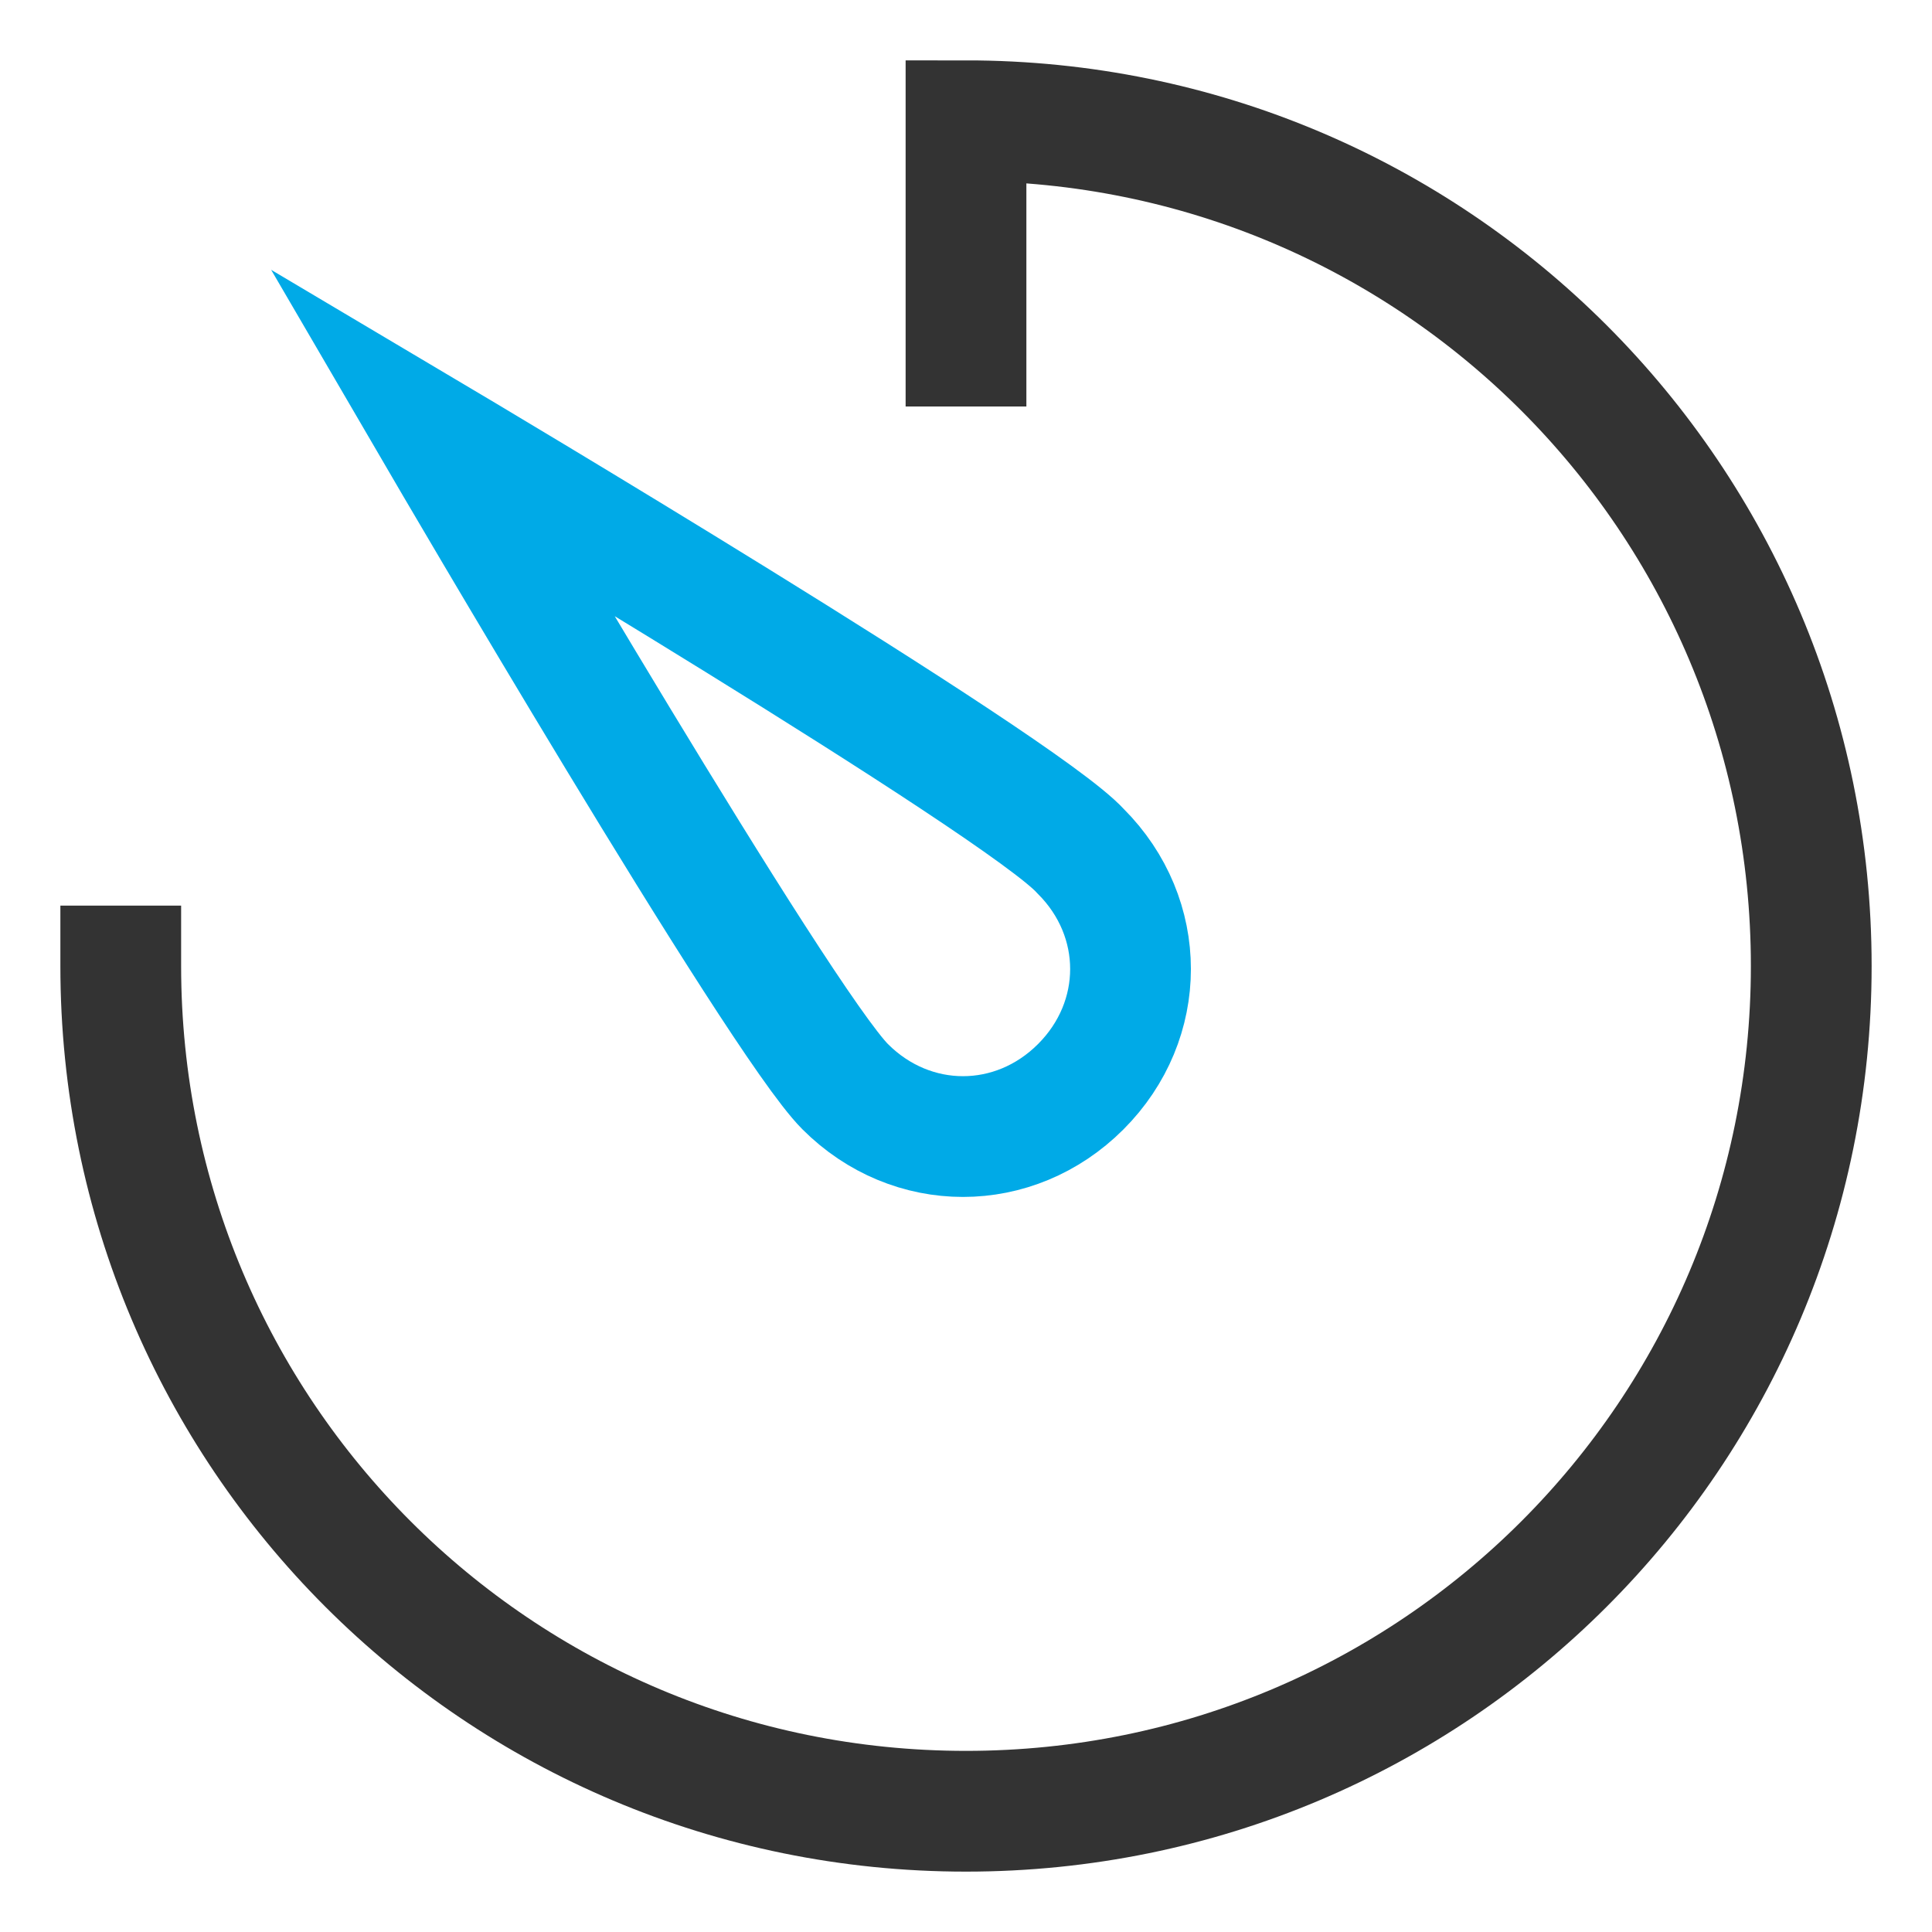 <svg xmlns="http://www.w3.org/2000/svg" width="32" height="32" viewBox="0 0 32 32">
  <g fill="none" fill-rule="evenodd" stroke-linecap="square" stroke-width="2" transform="translate(2 2)">
    <path stroke="#333" d="M0,14 C0,21.747 6.253,28 14,28 C21.747,28 28,21.747 28,14 C28,6.253 21.747,0 14,0 L14,3.733"/>
    <path stroke="#00AAE7" d="M15.9,12.1 C17,13.2 17,14.9 15.9,16 C14.8,17.1 13.1,17.1 12,16 C10.9,14.9 5.3,5.3 5.3,5.3 C5.3,5.3 14.9,11 15.9,12.1 Z"/>
  </g>
</svg>

